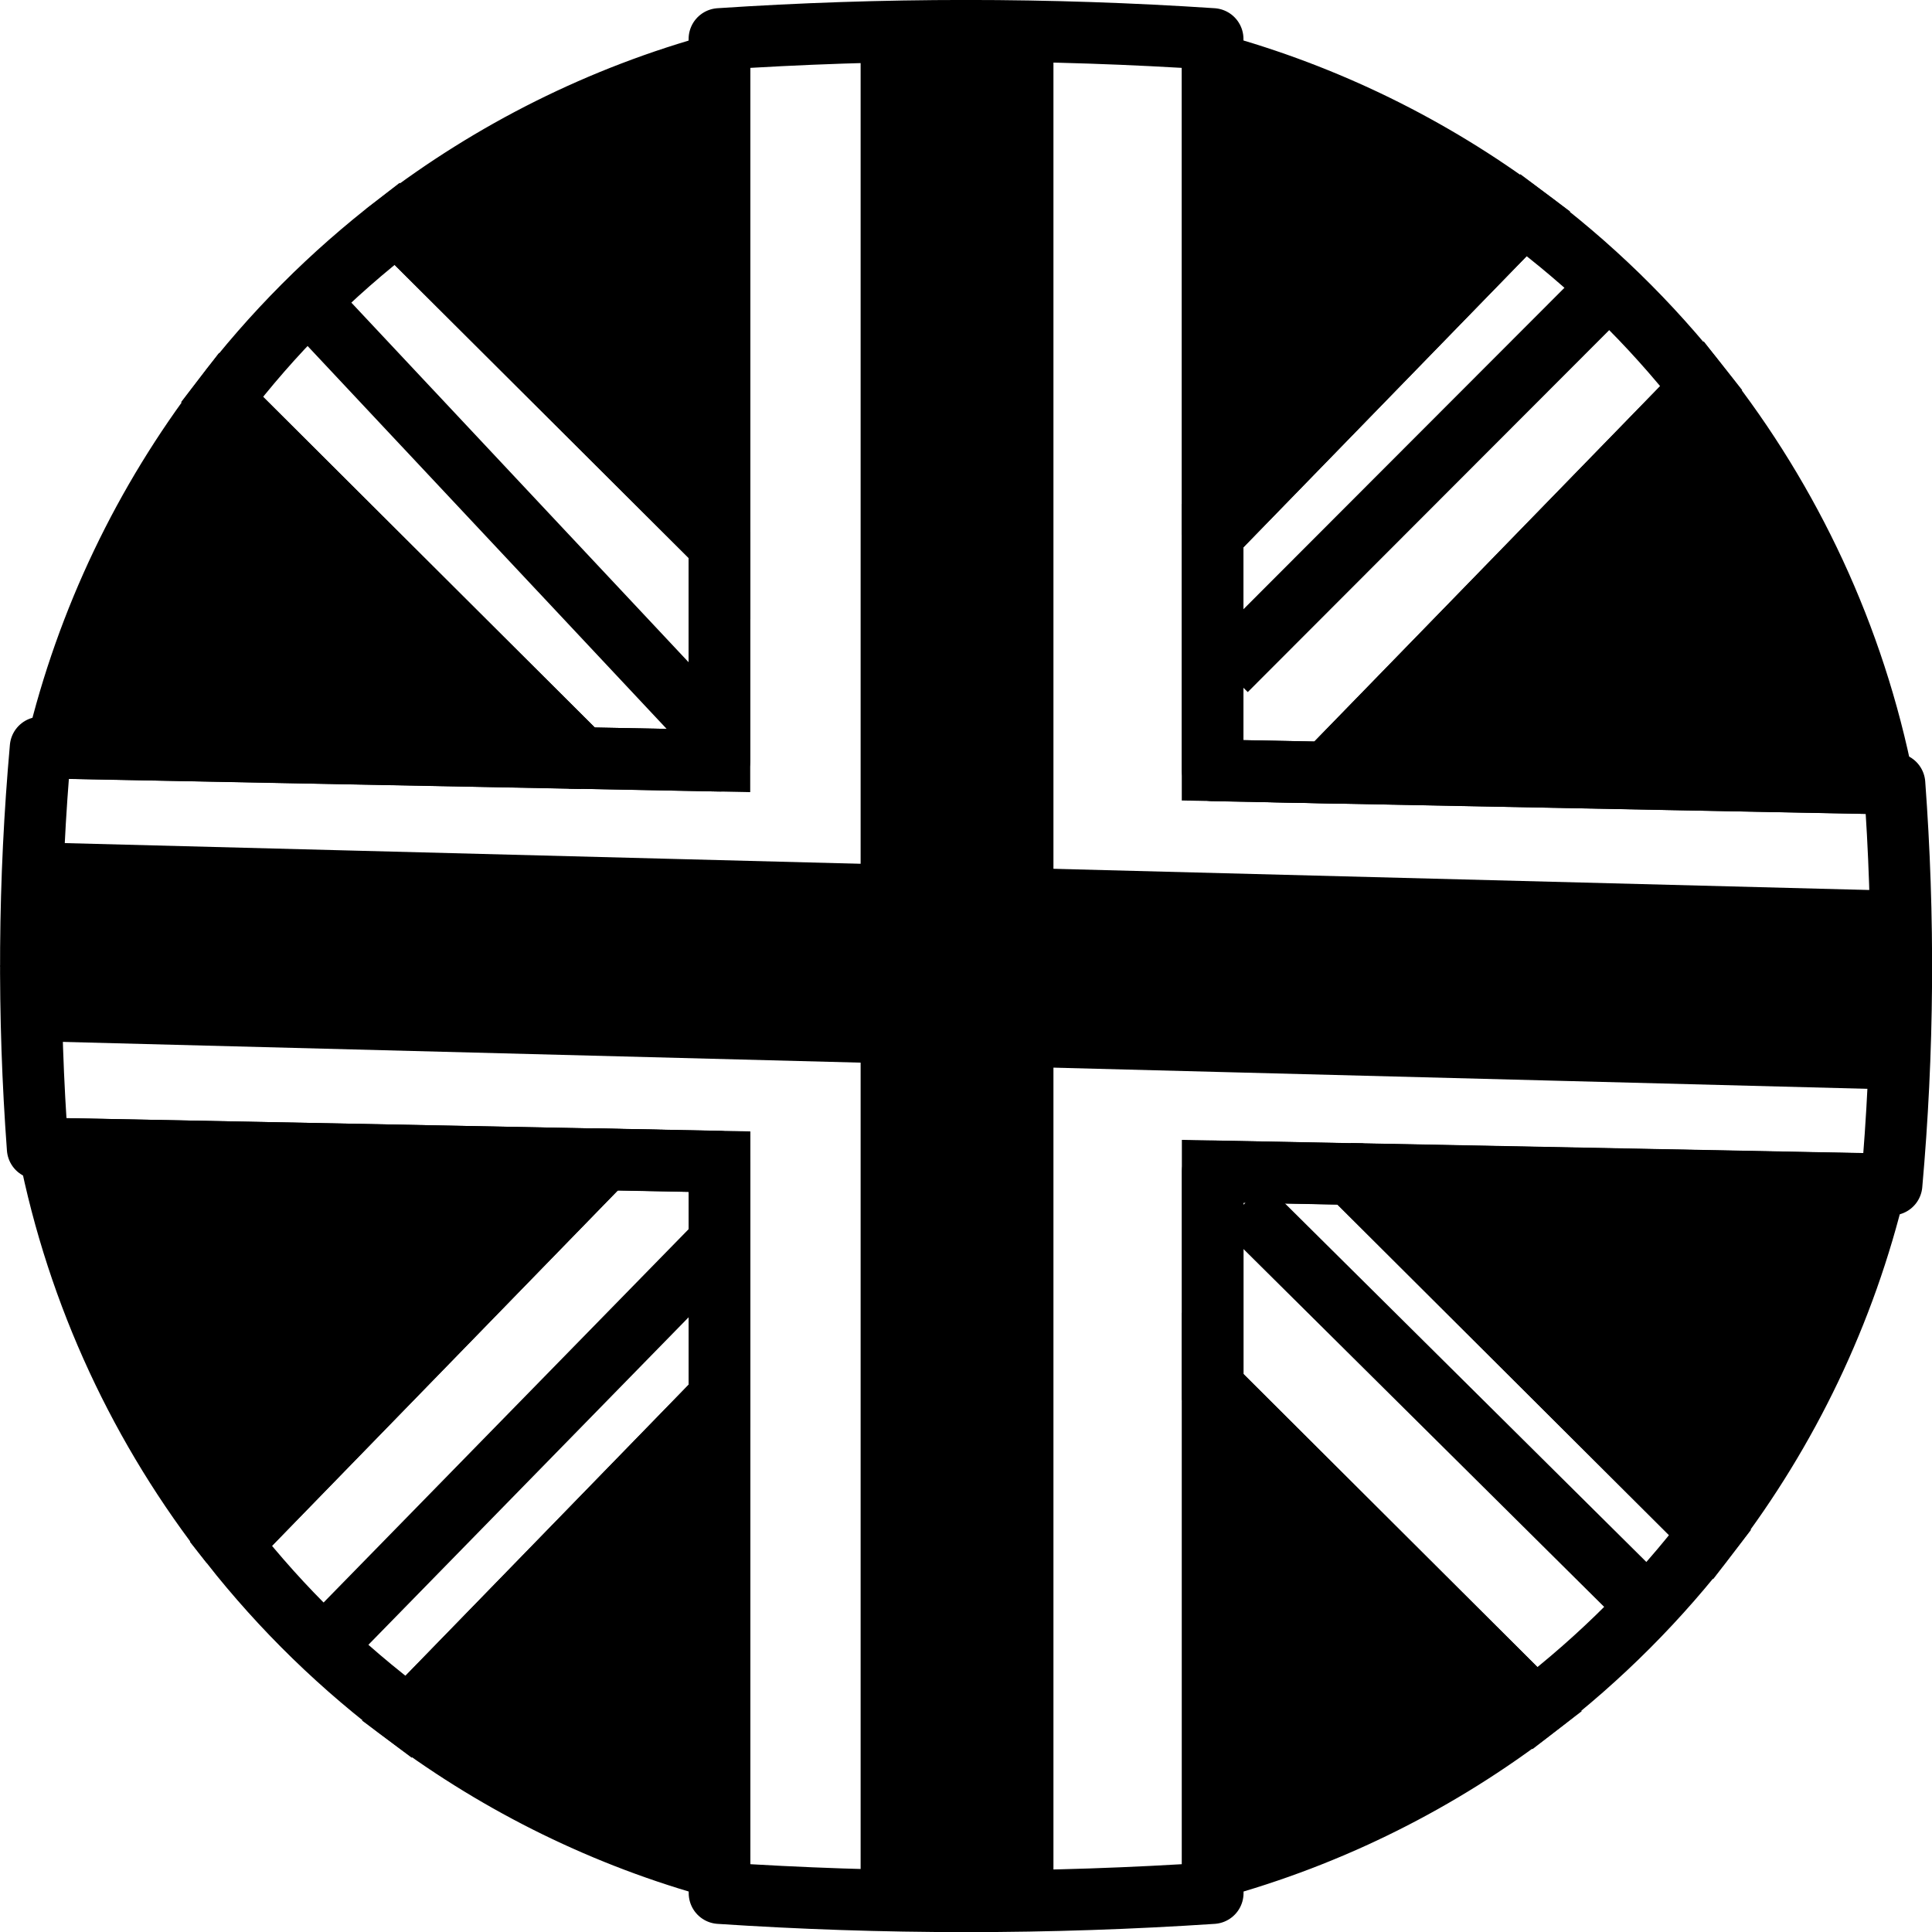 <?xml version="1.0" encoding="UTF-8"?>
<!DOCTYPE svg PUBLIC "-//W3C//DTD SVG 1.1//EN" "http://www.w3.org/Graphics/SVG/1.1/DTD/svg11.dtd">
<!-- Creator: CorelDRAW 2020 (64-Bit) -->
<svg xmlns="http://www.w3.org/2000/svg" xml:space="preserve" width="1.307in" height="1.307in" version="1.1" shape-rendering="geometricPrecision" text-rendering="geometricPrecision" image-rendering="optimizeQuality" fill-rule="evenodd" clip-rule="evenodd"
viewBox="0 0 238.07 238.07"
 xmlns:xlink="http://www.w3.org/1999/xlink"
 xmlns:xodm="http://www.corel.com/coreldraw/odm/2003">
 <g id="Layer_x0020_1">
  <path fill="black" stroke="black" stroke-width="7.59" stroke-miterlimit="2.613" d="M149.43 7.85c14.02,3.82 26.97,10.23 38.31,18.67l-38.31 39.38 0 -58.04zm60.21 39.97c11.01,13.99 18.85,30.59 22.43,48.72l-68.53 -1.34 46.1 -47.38zm21.48 98.1c-3.78,15.83 -10.83,30.39 -20.4,42.92l-44.33 -44.19 64.73 1.26zm-41.96 64.57c-11.68,8.97 -25.12,15.75 -39.72,19.73l0 -59.33 39.72 39.6zm-100.5 19.73c-14.02,-3.82 -26.97,-10.23 -38.31,-18.67l38.31 -39.38 0 58.04zm-60.21 -39.97c-11.01,-13.99 -18.85,-30.59 -22.43,-48.71l68.53 1.34 -46.1 47.38zm-24.64 -71.15l-0 -0.06 0 -0.06 0 0.11zm3.17 -26.94c3.78,-15.83 10.83,-30.39 20.4,-42.93l44.33 44.19 -64.73 -1.26zm41.96 -64.57c11.68,-8.97 25.12,-15.75 39.72,-19.73l0 59.33 -39.72 -39.59z"/>
  <path fill="none" stroke="black" stroke-width="7.59" stroke-miterlimit="2.613" d="M200.66 200.39c-3.66,3.67 -7.5,7.03 -11.5,10.11l-39.73 -39.6 0 -26.57 16.96 0.33 44.34 44.2c-3.06,4.01 -6.41,7.86 -10.07,11.53zm-112.01 -28.22l-38.32 39.39c-4.04,-3.01 -7.94,-6.32 -11.65,-9.93 -3.71,-3.61 -7.12,-7.42 -10.24,-11.38l46.11 -47.39 14.12 0.28 0 29.03zm-16.96 -78.76l-44.34 -44.2c3.06,-4.01 6.41,-7.86 10.07,-11.53 3.66,-3.67 7.5,-7.03 11.5,-10.11l39.73 39.6 0 26.57 -16.96 -0.33zm77.74 -27.52l38.32 -39.39c4.04,3.01 7.94,6.32 11.65,9.93 3.71,3.61 7.12,7.42 10.24,11.38l-46.11 47.39 -14.11 -0.28 0 -29.03z"/>
  <path fill="none" stroke="black" stroke-width="7.59" stroke-linejoin="round" stroke-miterlimit="2.613" d="M119.04 3.79c10.3,0 20.44,0.35 30.39,1.01l0 90.13 84.02 1.64c0.6,8.09 0.89,16.34 0.83,24.72 -0.06,8.37 -0.47,16.61 -1.19,24.68l-83.65 -1.63 0 88.94c-9.94,0.66 -20.08,1.01 -30.39,1.01 -10.3,0 -20.45,-0.35 -30.39,-1.01l0 -90.13 -84.02 -1.64c-0.6,-8.09 -0.89,-16.34 -0.83,-24.72 0.06,-8.37 0.47,-16.61 1.19,-24.68l83.65 1.63 0 -88.94c9.94,-0.66 20.08,-1.01 30.39,-1.01z"/>
  <rect fill="black" stroke="black" stroke-width="1.26" stroke-miterlimit="2.613" x="106.68" y="3.89" width="22.5" height="230.28"/>
  <rect fill="black" stroke="black" stroke-width="1.26" stroke-miterlimit="2.613" transform="matrix(-0.016 1.643 -1 -0.026 233.166 110.781)" width="13.65" height="230.28"/>
  <line fill="none" stroke="black" stroke-width="7.59" stroke-miterlimit="2.613" x1="88.65" y1="153.01" x2="39.93" y2= "202.84" />
  <line fill="none" stroke="black" stroke-width="7.59" stroke-miterlimit="2.613" x1="153.17" y1="148.51" x2="202.64" y2= "197.59" />
  <line fill="none" stroke="black" stroke-width="7.59" stroke-miterlimit="2.613" x1="151.07" y1="82.6" x2="200.31" y2= "33.29" />
  <line fill="none" stroke="black" stroke-width="7.59" stroke-miterlimit="2.613" x1="87.59" y1="90.07" x2="39.92" y2= "39.24" />
 </g>
</svg>
